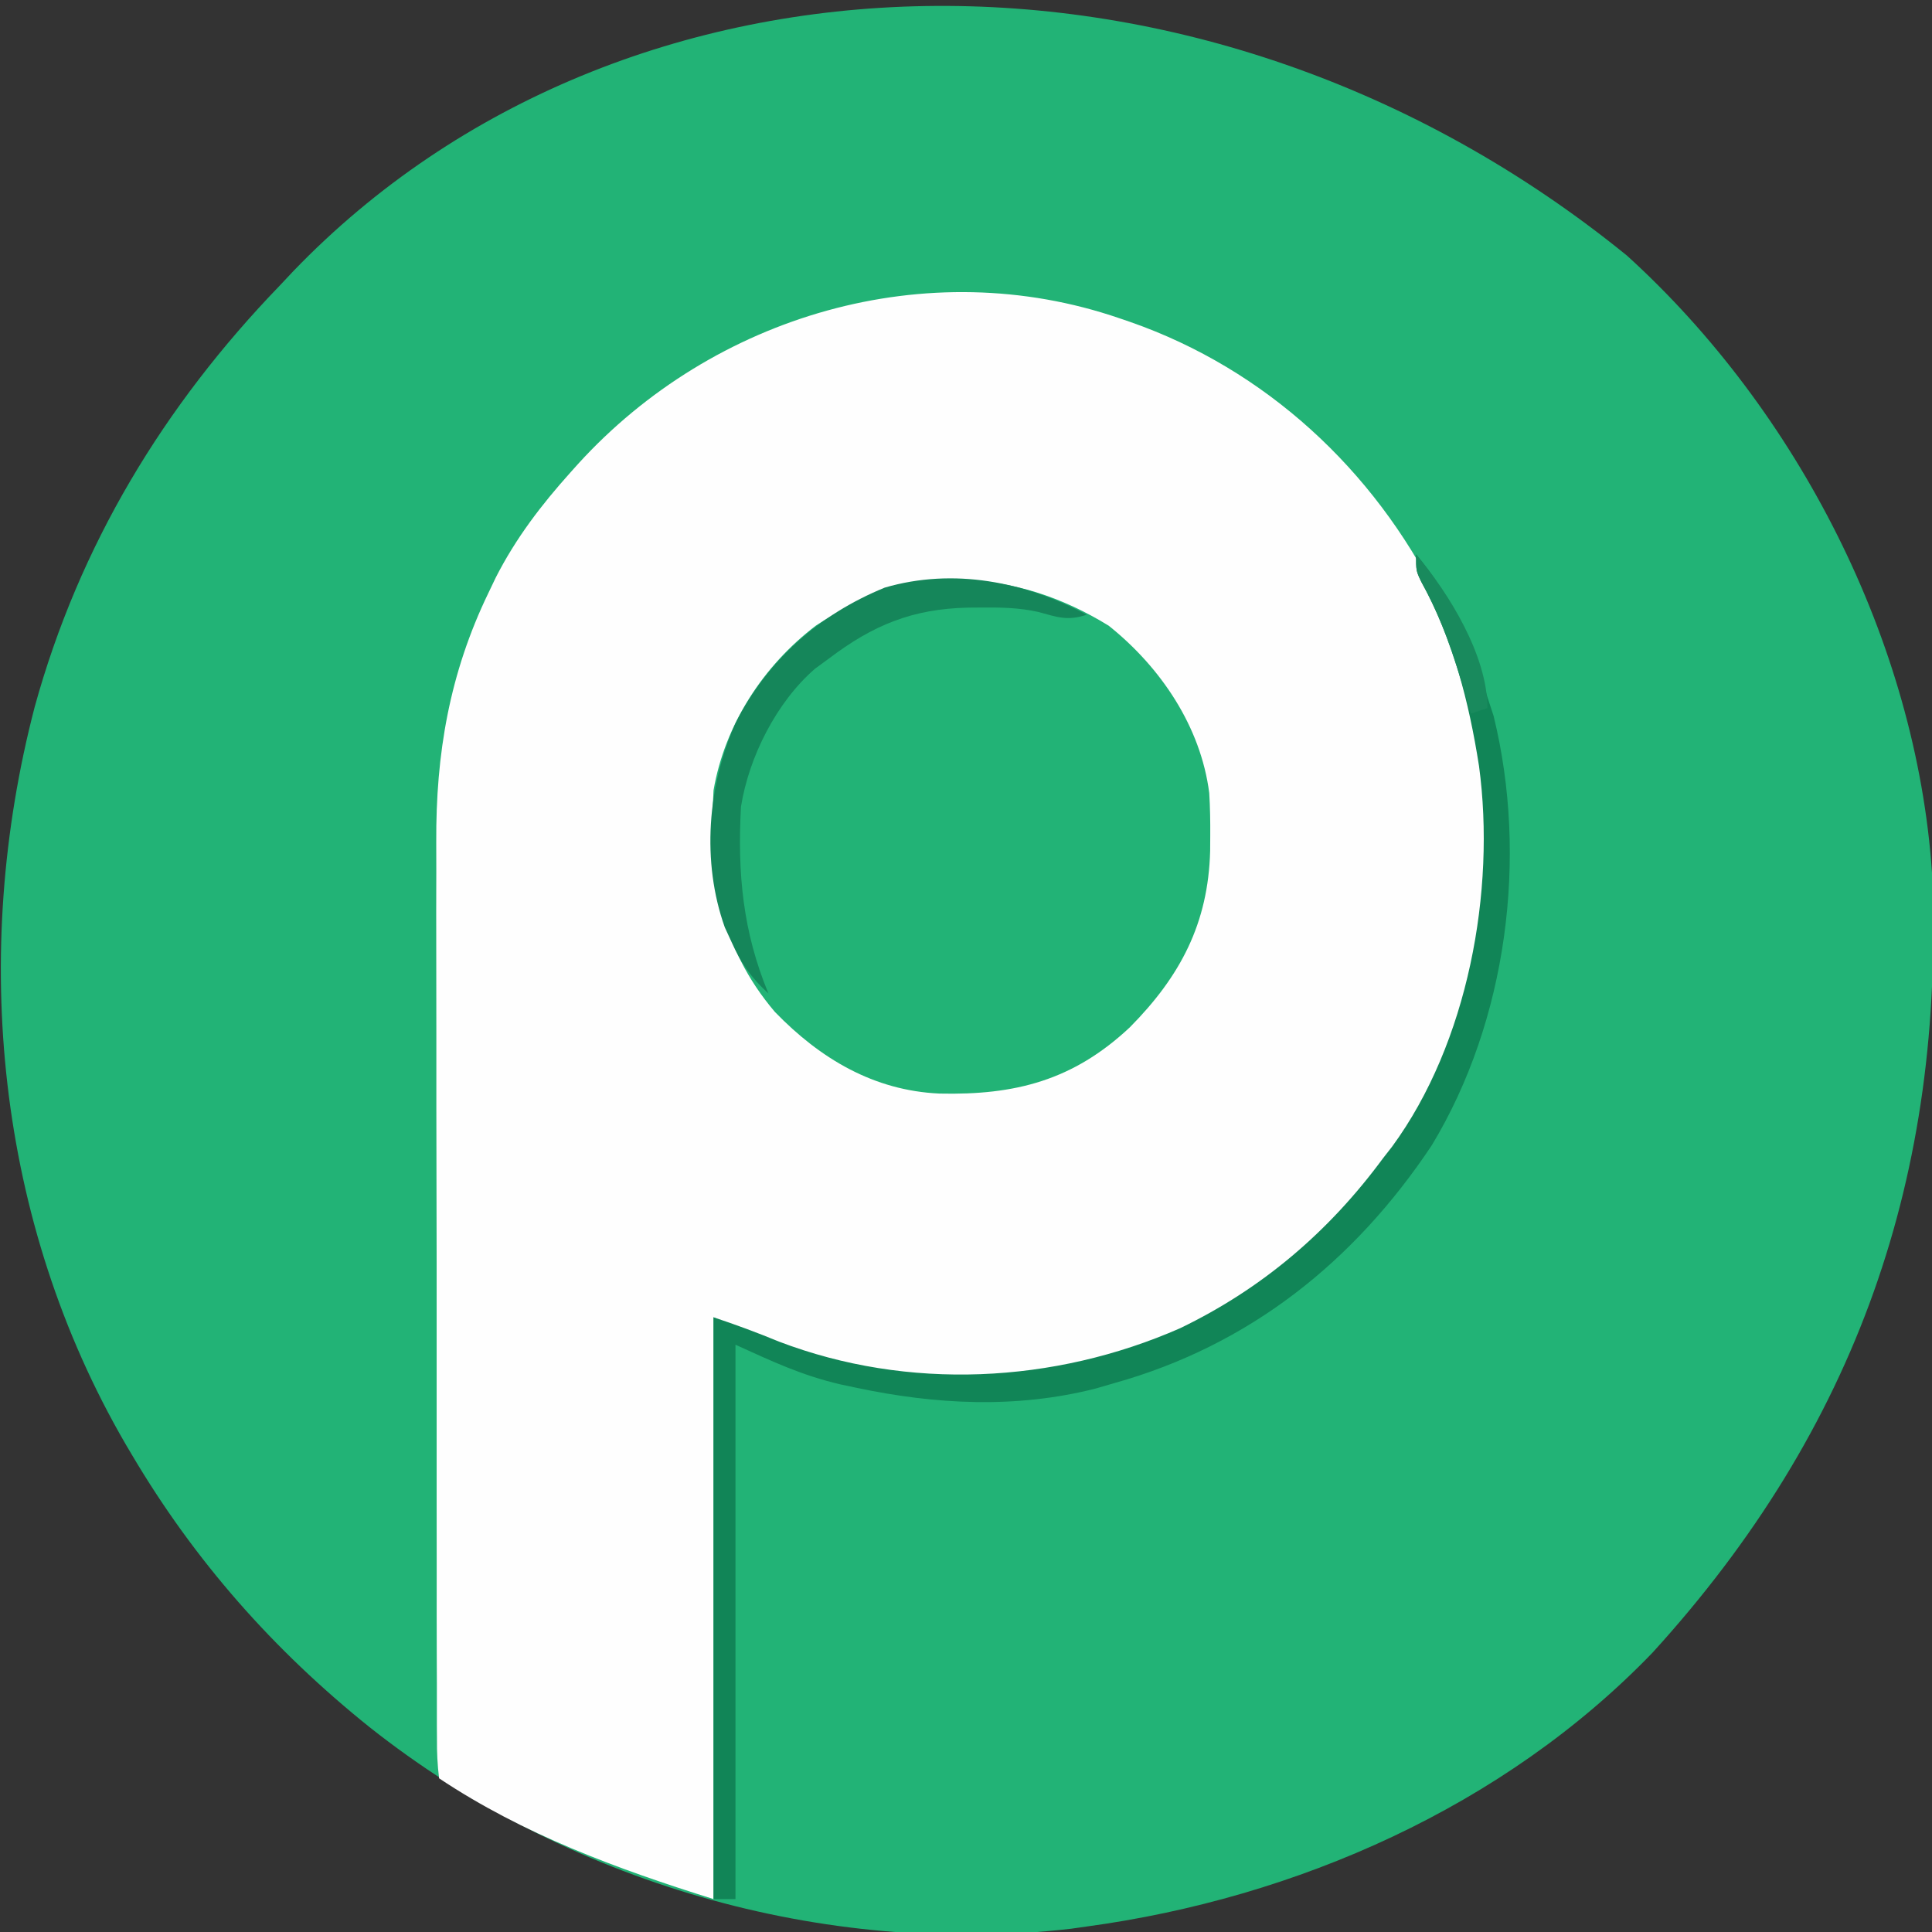 <?xml version="1.0" encoding="UTF-8"?>
<svg version="1.1" xmlns="http://www.w3.org/2000/svg" width="352" height="352">
<rect width="100%" height="100%" fill="#333333" stroke="none"/>
<path d="M0 0 C31.07 28.207 52.706 70.354 55.574 112.429 C57.976 167.418 41.818 213.753 4.648 254.542 C-22.386 282.608 -60.254 299.239 -98.426 304.429 C-99.363 304.561 -100.301 304.694 -101.266 304.831 C-146.586 310.058 -193.446 296.331 -229.088 268.113 C-246.604 254.062 -260.995 237.777 -272.426 218.429 C-272.8 217.797 -273.174 217.164 -273.559 216.513 C-297.105 175.977 -301.833 127.26 -290.11 82.241 C-281.992 52.774 -266.576 27.329 -245.426 5.429 C-244.617 4.568 -243.807 3.707 -242.973 2.819 C-182.905 -59.575 -77.044 -62.612 0 0 Z " fill="#22B376" transform="translate(296.426,46.571)"/>
<path d="M0 0 C0.643 0.22 1.285 0.439 1.947 0.666 C26.553 9.263 46.315 27.551 57.927 50.861 C69.794 76.536 69.737 105.175 60.375 131.504 C50.579 156.411 32.163 175.363 7.868 186.195 C-13.502 195.402 -39.435 196.114 -61.18 187.741 C-65.548 185.993 -69.792 184.104 -74 182 C-74 216.98 -74 251.96 -74 288 C-91.46 282.544 -108.675 276.216 -124 266 C-124.304 263.511 -124.409 261.267 -124.388 258.775 C-124.393 258.021 -124.398 257.268 -124.404 256.492 C-124.418 253.953 -124.411 251.415 -124.404 248.877 C-124.41 247.062 -124.417 245.247 -124.425 243.432 C-124.443 238.486 -124.442 233.541 -124.436 228.596 C-124.433 224.462 -124.439 220.328 -124.445 216.194 C-124.459 206.425 -124.457 196.657 -124.446 186.888 C-124.435 176.841 -124.449 166.794 -124.475 156.747 C-124.498 148.107 -124.504 139.467 -124.498 130.827 C-124.495 125.674 -124.497 120.521 -124.515 115.368 C-124.53 110.506 -124.526 105.645 -124.507 100.783 C-124.504 99.012 -124.507 97.24 -124.517 95.469 C-124.606 79.321 -122.102 64.682 -115 50 C-114.559 49.078 -114.118 48.157 -113.664 47.207 C-109.994 40.019 -105.38 33.994 -100 28 C-99.559 27.509 -99.118 27.017 -98.664 26.511 C-74.007 -0.566 -35.138 -12.074 0 0 Z " fill="#FEFEFE" transform="translate(204,58)"/>
<path d="M0 0 C9.426 7.526 16.762 18.33 18.318 30.482 C18.473 33.08 18.519 35.648 18.5 38.25 C18.494 39.169 18.489 40.088 18.483 41.034 C18.139 54.213 13.06 63.877 3.832 73.188 C-6.469 82.833 -16.998 85.555 -30.84 85.242 C-42.807 84.701 -52.559 78.891 -60.812 70.375 C-71.005 58.389 -72.881 45.27 -72 30 C-69.94 18.043 -62.952 7.298 -53.355 -0.016 C-36.301 -11.369 -17.383 -10.695 0 0 Z " fill="#22B376" transform="translate(202,114)"/>
<path d="M0 0 C6.383 7.555 10.247 16.565 13 26 C13.371 27.134 13.742 28.269 14.125 29.438 C20.45 55.19 16.587 84.984 2.863 107.668 C-11.252 128.879 -30.409 144.137 -55 151 C-56.096 151.32 -57.191 151.639 -58.32 151.969 C-72.855 155.68 -87.567 154.913 -102.125 151.812 C-103.048 151.617 -103.971 151.421 -104.922 151.219 C-111.957 149.566 -117.181 147.1 -124 144 C-124 177.33 -124 210.66 -124 245 C-125.32 245 -126.64 245 -128 245 C-128 210.02 -128 175.04 -128 139 C-123.899 140.367 -120.038 141.795 -116.062 143.438 C-92.564 152.402 -65.97 151.097 -43 141 C-28.023 133.788 -15.851 123.387 -6 110 C-5.461 109.31 -4.922 108.621 -4.367 107.91 C9.443 89.075 14.547 61.343 11.469 38.57 C9.627 26.815 6.731 15.5 0.953 5.023 C0 3 0 3 0 0 Z " fill="#118557" transform="translate(258,101)"/>
<path d="M0 0 C-3.518 1.173 -5.317 0.447 -8.802 -0.498 C-12.325 -1.303 -15.773 -1.341 -19.375 -1.312 C-20.118 -1.307 -20.861 -1.301 -21.627 -1.295 C-31.761 -1.072 -38.946 1.888 -47 8 C-48.255 8.92 -48.255 8.92 -49.535 9.859 C-56.513 15.919 -61.557 25.896 -63 35 C-63.649 47.092 -62.678 57.691 -58 69 C-61.132 66.148 -62.957 63.547 -64.688 59.688 C-65.104 58.784 -65.52 57.88 -65.949 56.949 C-70.202 45.014 -69.098 31.111 -63.969 19.707 C-58.101 8.189 -48.759 -0.036 -36.812 -4.938 C-24.271 -8.605 -11.208 -6.004 0 0 Z " fill="#15865A" transform="translate(198,112)"/>
<path d="M0 0 C5.942 7.033 13 18.407 13 28 C12.01 28.33 11.02 28.66 10 29 C9.697 27.961 9.394 26.922 9.082 25.852 C6.897 18.525 4.671 11.628 0.918 4.918 C0 3 0 3 0 0 Z " fill="#198A5D" transform="translate(258,101)"/>
</svg>
